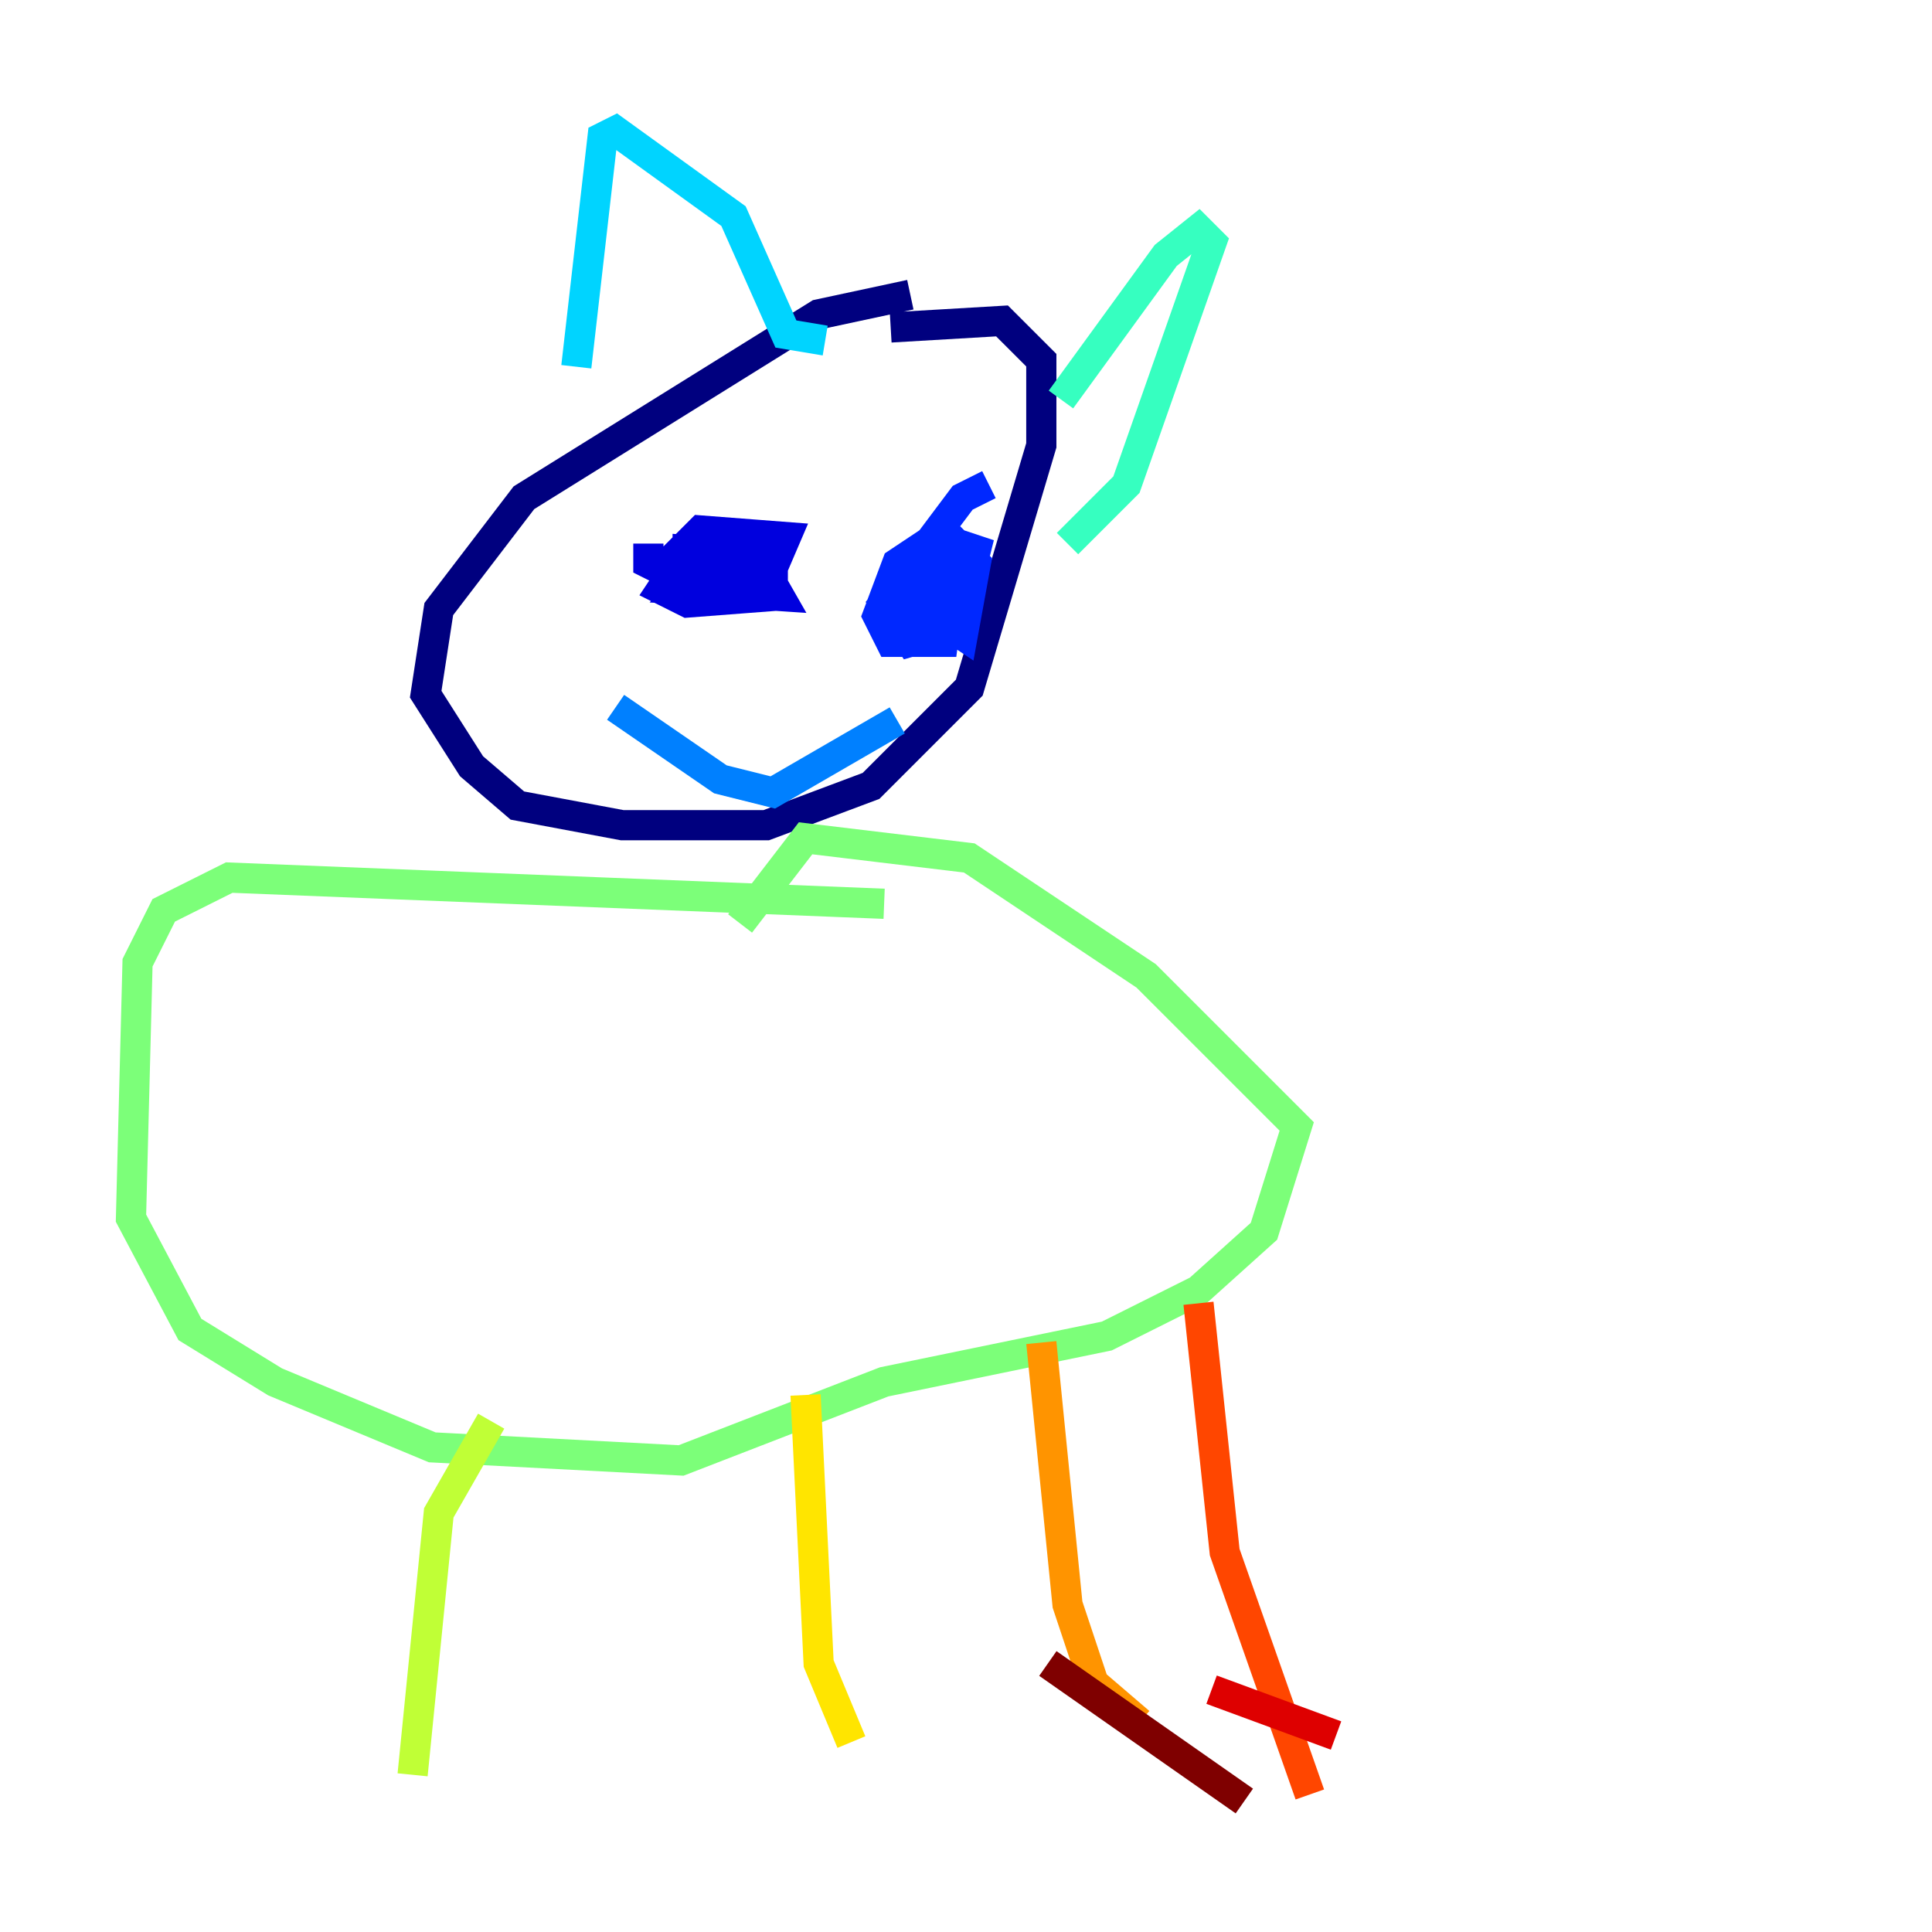 <?xml version="1.0" encoding="utf-8" ?>
<svg baseProfile="tiny" height="128" version="1.2" viewBox="0,0,128,128" width="128" xmlns="http://www.w3.org/2000/svg" xmlns:ev="http://www.w3.org/2001/xml-events" xmlns:xlink="http://www.w3.org/1999/xlink"><defs /><polyline fill="none" points="60.312,19.525 54.237,20.827 34.712,32.976 29.071,40.352 28.203,45.993 31.241,50.766 34.278,53.37 41.22,54.671 50.766,54.671 57.709,52.068 64.217,45.559 68.99,29.505 68.99,23.864 66.386,21.261 59.01,21.695" stroke="#00007f" stroke-width="2" /><polyline fill="none" points="42.956,36.014 42.956,37.315 45.559,38.617 50.766,38.617 52.068,35.58 46.427,35.146 45.559,36.014 51.2,36.881 45.559,36.447 45.559,37.749 50.332,37.749 44.691,37.749 43.824,39.051 45.559,39.919 51.2,39.485 51.2,36.447 48.163,35.58 45.125,39.051 51.634,39.485 49.898,36.447" stroke="#0000de" stroke-width="2" /><polyline fill="none" points="65.519,32.108 63.783,32.976 58.576,39.919 60.312,42.522 63.349,41.654 64.651,36.447 62.047,35.58 59.444,37.315 58.142,40.786 59.01,42.522 62.481,42.522 63.349,36.014 62.481,41.22 63.783,42.088 64.651,37.315 63.349,36.014 62.047,42.088 62.047,38.183 59.444,42.088" stroke="#0028ff" stroke-width="2" /><polyline fill="none" points="40.786,46.861 47.729,51.634 51.2,52.502 59.444,47.729" stroke="#0080ff" stroke-width="2" /><polyline fill="none" points="38.183,24.298 39.919,9.112 40.786,8.678 48.597,14.319 52.068,22.129 54.671,22.563" stroke="#00d4ff" stroke-width="2" /><polyline fill="none" points="70.291,26.468 77.234,16.922 79.403,15.186 80.271,16.054 74.63,32.108 70.725,36.014" stroke="#36ffc0" stroke-width="2" /><polyline fill="none" points="58.576,59.878 15.186,58.142 10.848,60.312 9.112,63.783 8.678,80.705 12.583,88.081 18.224,91.552 28.637,95.891 45.125,96.759 58.576,91.552 73.329,88.515 79.403,85.478 83.742,81.573 85.912,74.63 75.932,64.651 64.217,56.841 53.37,55.539 49.031,61.18" stroke="#7cff79" stroke-width="2" /><polyline fill="none" points="32.542,94.156 29.071,100.231 27.336,117.586" stroke="#c0ff36" stroke-width="2" /><polyline fill="none" points="53.37,92.42 54.237,110.21 56.407,115.417" stroke="#ffe500" stroke-width="2" /><polyline fill="none" points="68.99,88.949 70.725,106.305 72.461,111.512 75.498,114.115" stroke="#ff9400" stroke-width="2" /><polyline fill="none" points="79.403,86.346 81.139,102.834 86.78,118.888" stroke="#ff4600" stroke-width="2" /><polyline fill="none" points="80.271,111.946 88.515,114.983" stroke="#de0000" stroke-width="2" /><polyline fill="none" points="69.424,110.21 82.441,119.322" stroke="#7f0000" stroke-width="2" /></svg>